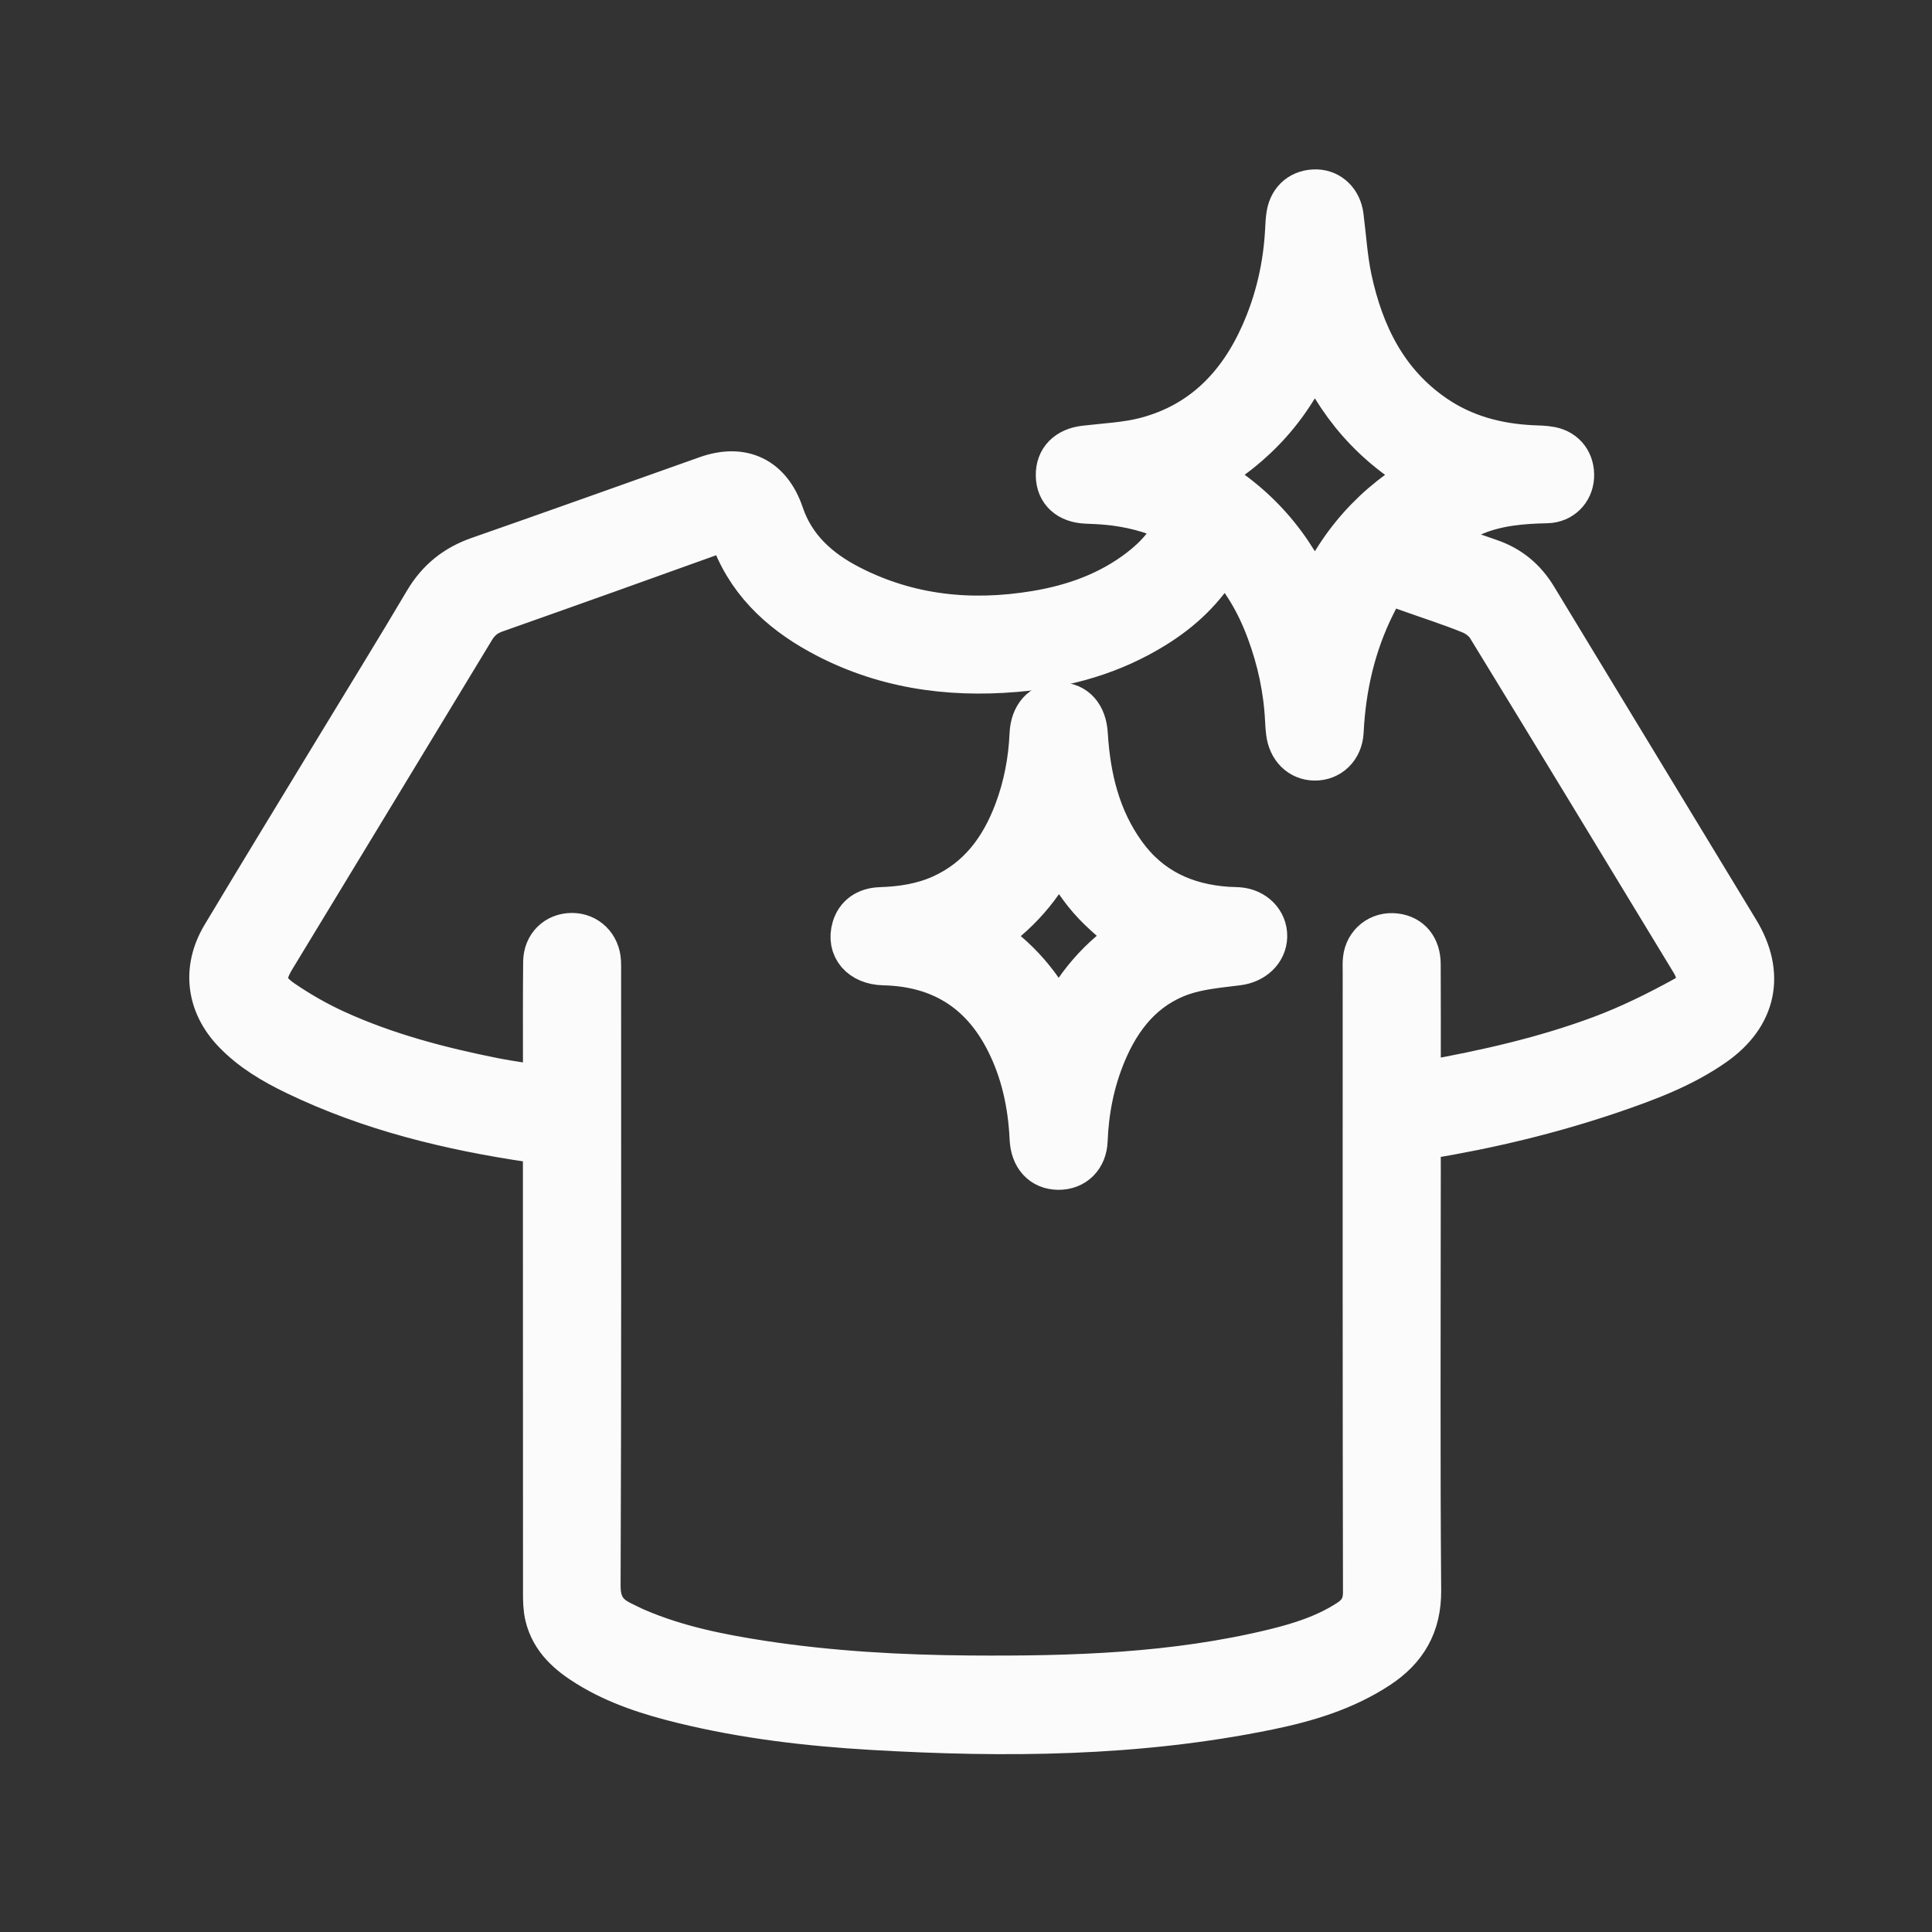 <svg width="41" height="41" viewBox="0 0 41 41" fill="none" xmlns="http://www.w3.org/2000/svg">
<rect x="0" y="0" width="41" height="41" fill="#333333" stroke="none"/>
<g clip-path="url(#clip0_6113_3851)">
<mask id="path-1-outside-1_6113_3851" maskUnits="userSpaceOnUse" x="3.517" y="3.095" width="35" height="35" fill="black">
<rect fill="white" x="3.517" y="3.095" width="35" height="35"/>
<path d="M25.044 11.088C24.609 10.854 24.157 10.724 23.686 10.66C23.476 10.631 23.264 10.622 23.052 10.613C22.698 10.597 22.486 10.406 22.481 10.091C22.475 9.774 22.679 9.573 23.023 9.532C23.465 9.479 23.917 9.462 24.342 9.348C25.539 9.028 26.326 8.22 26.82 7.111C27.137 6.4 27.309 5.651 27.348 4.872C27.353 4.766 27.358 4.66 27.376 4.555C27.427 4.26 27.644 4.086 27.94 4.095C28.198 4.104 28.4 4.302 28.437 4.584C28.495 5.032 28.521 5.488 28.615 5.929C28.871 7.118 29.384 8.161 30.423 8.871C31.048 9.298 31.752 9.485 32.501 9.523C32.635 9.529 32.771 9.529 32.902 9.554C33.185 9.609 33.347 9.836 33.329 10.124C33.312 10.389 33.111 10.598 32.828 10.604C32.301 10.615 31.778 10.658 31.289 10.859C30.964 10.992 30.659 11.176 30.348 11.34C30.316 11.357 30.296 11.396 30.248 11.448C30.715 11.616 31.156 11.78 31.601 11.932C32.015 12.073 32.324 12.332 32.55 12.704C33.98 15.063 35.412 17.421 36.842 19.779C37.383 20.671 37.209 21.525 36.352 22.128C35.691 22.592 34.94 22.872 34.184 23.13C32.903 23.566 31.59 23.88 30.256 24.099C30.107 24.124 30.071 24.186 30.073 24.32C30.079 24.71 30.075 25.099 30.075 25.489C30.075 28.242 30.062 30.997 30.084 33.751C30.09 34.469 29.794 34.967 29.222 35.343C28.518 35.805 27.726 36.044 26.913 36.211C24.131 36.783 21.319 36.801 18.5 36.636C17.157 36.557 15.822 36.401 14.512 36.081C13.81 35.91 13.122 35.693 12.501 35.309C12.103 35.063 11.753 34.764 11.638 34.281C11.602 34.133 11.599 33.973 11.599 33.819C11.597 30.725 11.597 27.631 11.597 24.537C11.597 24.209 11.597 24.215 11.27 24.166C9.549 23.912 7.871 23.505 6.295 22.745C5.822 22.517 5.37 22.252 5.002 21.868C4.454 21.298 4.361 20.566 4.77 19.883C5.584 18.524 6.411 17.172 7.233 15.818C7.846 14.808 8.467 13.803 9.068 12.787C9.331 12.344 9.69 12.056 10.175 11.887C11.79 11.324 13.399 10.746 15.01 10.175C15.748 9.913 16.31 10.184 16.562 10.928C16.812 11.667 17.353 12.145 18.016 12.485C19.269 13.128 20.602 13.265 21.981 13.037C22.794 12.903 23.555 12.632 24.216 12.125C24.573 11.851 24.869 11.525 25.045 11.085L25.044 11.088ZM25.951 11.76C25.907 11.817 25.878 11.847 25.858 11.883C25.521 12.468 25.044 12.913 24.477 13.264C23.581 13.82 22.596 14.097 21.551 14.185C20.102 14.309 18.712 14.104 17.425 13.397C16.558 12.921 15.872 12.265 15.546 11.298C15.502 11.166 15.44 11.166 15.324 11.207C13.715 11.786 12.105 12.362 10.493 12.931C10.28 13.007 10.13 13.131 10.014 13.322C8.604 15.651 7.191 17.978 5.778 20.306C5.516 20.738 5.545 20.991 5.965 21.281C6.325 21.527 6.709 21.747 7.106 21.928C8.179 22.417 9.314 22.715 10.467 22.946C10.831 23.018 11.2 23.064 11.598 23.127C11.598 22.919 11.598 22.75 11.598 22.582C11.598 21.86 11.595 21.138 11.602 20.415C11.605 20.093 11.832 19.875 12.136 19.874C12.435 19.873 12.663 20.098 12.679 20.411C12.683 20.488 12.681 20.566 12.681 20.645C12.681 24.977 12.688 29.311 12.67 33.644C12.668 34.067 12.825 34.306 13.173 34.474C13.281 34.526 13.388 34.582 13.499 34.629C14.351 34.994 15.252 35.175 16.162 35.315C17.627 35.539 19.104 35.621 20.584 35.632C22.76 35.648 24.93 35.582 27.058 35.063C27.615 34.927 28.16 34.752 28.648 34.435C28.885 34.281 29 34.09 29 33.788C28.991 29.398 28.994 25.009 28.994 20.619C28.994 20.534 28.989 20.448 28.998 20.365C29.03 20.052 29.295 19.844 29.606 19.882C29.897 19.917 30.073 20.128 30.074 20.463C30.078 21.234 30.076 22.006 30.076 22.777C30.076 22.853 30.076 22.929 30.076 23.021C30.159 23.016 30.215 23.017 30.268 23.008C31.537 22.782 32.793 22.498 34.001 22.047C34.606 21.821 35.192 21.531 35.76 21.219C36.115 21.025 36.152 20.725 35.945 20.384C34.507 18.014 33.069 15.643 31.621 13.278C31.536 13.139 31.376 13.019 31.223 12.957C30.792 12.781 30.346 12.641 29.907 12.483C29.374 12.292 29.38 12.292 29.122 12.808C28.694 13.664 28.486 14.572 28.439 15.524C28.423 15.854 28.189 16.069 27.898 16.065C27.614 16.061 27.404 15.851 27.366 15.532C27.356 15.447 27.35 15.363 27.346 15.277C27.314 14.622 27.177 13.988 26.949 13.374C26.728 12.779 26.422 12.235 25.952 11.759L25.951 11.76ZM25.495 10.078C26.621 10.708 27.404 11.594 27.906 12.807C28.403 11.584 29.196 10.706 30.315 10.075C29.183 9.446 28.407 8.554 27.899 7.351C27.402 8.571 26.611 9.443 25.495 10.078Z"/>
<path d="M22.457 24.75C22.141 24.745 21.942 24.525 21.925 24.16C21.891 23.424 21.738 22.715 21.4 22.055C20.85 20.981 19.962 20.438 18.756 20.41C18.299 20.4 18.037 20.093 18.151 19.705C18.219 19.475 18.403 19.337 18.68 19.327C19.137 19.312 19.582 19.246 20.002 19.057C20.807 18.693 21.289 18.042 21.592 17.238C21.793 16.705 21.899 16.151 21.924 15.581C21.94 15.21 22.149 14.978 22.469 14.979C22.793 14.979 22.987 15.206 23.01 15.584C23.066 16.509 23.277 17.389 23.831 18.154C24.375 18.905 25.135 19.257 26.044 19.318C26.122 19.323 26.2 19.322 26.277 19.328C26.593 19.351 26.823 19.584 26.817 19.872C26.811 20.161 26.572 20.373 26.264 20.412C25.86 20.464 25.442 20.497 25.061 20.63C24.236 20.92 23.727 21.555 23.4 22.345C23.154 22.938 23.031 23.561 23.006 24.203C22.994 24.537 22.773 24.754 22.457 24.75ZM22.469 21.748C22.843 20.946 23.375 20.338 24.071 19.891C23.756 19.604 23.427 19.354 23.161 19.049C22.894 18.745 22.689 18.386 22.444 18.032C22.089 18.787 21.551 19.397 20.826 19.868C21.563 20.337 22.091 20.951 22.469 21.748Z"/>
</mask>
<path d="M25.044 11.088C24.609 10.854 24.157 10.724 23.686 10.66C23.476 10.631 23.264 10.622 23.052 10.613C22.698 10.597 22.486 10.406 22.481 10.091C22.475 9.774 22.679 9.573 23.023 9.532C23.465 9.479 23.917 9.462 24.342 9.348C25.539 9.028 26.326 8.22 26.82 7.111C27.137 6.4 27.309 5.651 27.348 4.872C27.353 4.766 27.358 4.66 27.376 4.555C27.427 4.26 27.644 4.086 27.94 4.095C28.198 4.104 28.4 4.302 28.437 4.584C28.495 5.032 28.521 5.488 28.615 5.929C28.871 7.118 29.384 8.161 30.423 8.871C31.048 9.298 31.752 9.485 32.501 9.523C32.635 9.529 32.771 9.529 32.902 9.554C33.185 9.609 33.347 9.836 33.329 10.124C33.312 10.389 33.111 10.598 32.828 10.604C32.301 10.615 31.778 10.658 31.289 10.859C30.964 10.992 30.659 11.176 30.348 11.34C30.316 11.357 30.296 11.396 30.248 11.448C30.715 11.616 31.156 11.78 31.601 11.932C32.015 12.073 32.324 12.332 32.55 12.704C33.98 15.063 35.412 17.421 36.842 19.779C37.383 20.671 37.209 21.525 36.352 22.128C35.691 22.592 34.94 22.872 34.184 23.13C32.903 23.566 31.59 23.88 30.256 24.099C30.107 24.124 30.071 24.186 30.073 24.32C30.079 24.71 30.075 25.099 30.075 25.489C30.075 28.242 30.062 30.997 30.084 33.751C30.09 34.469 29.794 34.967 29.222 35.343C28.518 35.805 27.726 36.044 26.913 36.211C24.131 36.783 21.319 36.801 18.5 36.636C17.157 36.557 15.822 36.401 14.512 36.081C13.81 35.91 13.122 35.693 12.501 35.309C12.103 35.063 11.753 34.764 11.638 34.281C11.602 34.133 11.599 33.973 11.599 33.819C11.597 30.725 11.597 27.631 11.597 24.537C11.597 24.209 11.597 24.215 11.27 24.166C9.549 23.912 7.871 23.505 6.295 22.745C5.822 22.517 5.37 22.252 5.002 21.868C4.454 21.298 4.361 20.566 4.77 19.883C5.584 18.524 6.411 17.172 7.233 15.818C7.846 14.808 8.467 13.803 9.068 12.787C9.331 12.344 9.69 12.056 10.175 11.887C11.79 11.324 13.399 10.746 15.01 10.175C15.748 9.913 16.31 10.184 16.562 10.928C16.812 11.667 17.353 12.145 18.016 12.485C19.269 13.128 20.602 13.265 21.981 13.037C22.794 12.903 23.555 12.632 24.216 12.125C24.573 11.851 24.869 11.525 25.045 11.085L25.044 11.088ZM25.951 11.76C25.907 11.817 25.878 11.847 25.858 11.883C25.521 12.468 25.044 12.913 24.477 13.264C23.581 13.82 22.596 14.097 21.551 14.185C20.102 14.309 18.712 14.104 17.425 13.397C16.558 12.921 15.872 12.265 15.546 11.298C15.502 11.166 15.44 11.166 15.324 11.207C13.715 11.786 12.105 12.362 10.493 12.931C10.28 13.007 10.13 13.131 10.014 13.322C8.604 15.651 7.191 17.978 5.778 20.306C5.516 20.738 5.545 20.991 5.965 21.281C6.325 21.527 6.709 21.747 7.106 21.928C8.179 22.417 9.314 22.715 10.467 22.946C10.831 23.018 11.2 23.064 11.598 23.127C11.598 22.919 11.598 22.75 11.598 22.582C11.598 21.86 11.595 21.138 11.602 20.415C11.605 20.093 11.832 19.875 12.136 19.874C12.435 19.873 12.663 20.098 12.679 20.411C12.683 20.488 12.681 20.566 12.681 20.645C12.681 24.977 12.688 29.311 12.67 33.644C12.668 34.067 12.825 34.306 13.173 34.474C13.281 34.526 13.388 34.582 13.499 34.629C14.351 34.994 15.252 35.175 16.162 35.315C17.627 35.539 19.104 35.621 20.584 35.632C22.76 35.648 24.93 35.582 27.058 35.063C27.615 34.927 28.16 34.752 28.648 34.435C28.885 34.281 29 34.09 29 33.788C28.991 29.398 28.994 25.009 28.994 20.619C28.994 20.534 28.989 20.448 28.998 20.365C29.03 20.052 29.295 19.844 29.606 19.882C29.897 19.917 30.073 20.128 30.074 20.463C30.078 21.234 30.076 22.006 30.076 22.777C30.076 22.853 30.076 22.929 30.076 23.021C30.159 23.016 30.215 23.017 30.268 23.008C31.537 22.782 32.793 22.498 34.001 22.047C34.606 21.821 35.192 21.531 35.76 21.219C36.115 21.025 36.152 20.725 35.945 20.384C34.507 18.014 33.069 15.643 31.621 13.278C31.536 13.139 31.376 13.019 31.223 12.957C30.792 12.781 30.346 12.641 29.907 12.483C29.374 12.292 29.38 12.292 29.122 12.808C28.694 13.664 28.486 14.572 28.439 15.524C28.423 15.854 28.189 16.069 27.898 16.065C27.614 16.061 27.404 15.851 27.366 15.532C27.356 15.447 27.35 15.363 27.346 15.277C27.314 14.622 27.177 13.988 26.949 13.374C26.728 12.779 26.422 12.235 25.952 11.759L25.951 11.76ZM25.495 10.078C26.621 10.708 27.404 11.594 27.906 12.807C28.403 11.584 29.196 10.706 30.315 10.075C29.183 9.446 28.407 8.554 27.899 7.351C27.402 8.571 26.611 9.443 25.495 10.078Z" fill="#FBFBFB"/>
<path d="M22.457 24.75C22.141 24.745 21.942 24.525 21.925 24.16C21.891 23.424 21.738 22.715 21.4 22.055C20.85 20.981 19.962 20.438 18.756 20.41C18.299 20.4 18.037 20.093 18.151 19.705C18.219 19.475 18.403 19.337 18.68 19.327C19.137 19.312 19.582 19.246 20.002 19.057C20.807 18.693 21.289 18.042 21.592 17.238C21.793 16.705 21.899 16.151 21.924 15.581C21.94 15.21 22.149 14.978 22.469 14.979C22.793 14.979 22.987 15.206 23.01 15.584C23.066 16.509 23.277 17.389 23.831 18.154C24.375 18.905 25.135 19.257 26.044 19.318C26.122 19.323 26.2 19.322 26.277 19.328C26.593 19.351 26.823 19.584 26.817 19.872C26.811 20.161 26.572 20.373 26.264 20.412C25.86 20.464 25.442 20.497 25.061 20.63C24.236 20.92 23.727 21.555 23.4 22.345C23.154 22.938 23.031 23.561 23.006 24.203C22.994 24.537 22.773 24.754 22.457 24.75ZM22.469 21.748C22.843 20.946 23.375 20.338 24.071 19.891C23.756 19.604 23.427 19.354 23.161 19.049C22.894 18.745 22.689 18.386 22.444 18.032C22.089 18.787 21.551 19.397 20.826 19.868C21.563 20.337 22.091 20.951 22.469 21.748Z" fill="#FBFBFB"/>
<path d="M25.044 11.088C24.609 10.854 24.157 10.724 23.686 10.66C23.476 10.631 23.264 10.622 23.052 10.613C22.698 10.597 22.486 10.406 22.481 10.091C22.475 9.774 22.679 9.573 23.023 9.532C23.465 9.479 23.917 9.462 24.342 9.348C25.539 9.028 26.326 8.22 26.82 7.111C27.137 6.4 27.309 5.651 27.348 4.872C27.353 4.766 27.358 4.66 27.376 4.555C27.427 4.26 27.644 4.086 27.94 4.095C28.198 4.104 28.4 4.302 28.437 4.584C28.495 5.032 28.521 5.488 28.615 5.929C28.871 7.118 29.384 8.161 30.423 8.871C31.048 9.298 31.752 9.485 32.501 9.523C32.635 9.529 32.771 9.529 32.902 9.554C33.185 9.609 33.347 9.836 33.329 10.124C33.312 10.389 33.111 10.598 32.828 10.604C32.301 10.615 31.778 10.658 31.289 10.859C30.964 10.992 30.659 11.176 30.348 11.34C30.316 11.357 30.296 11.396 30.248 11.448C30.715 11.616 31.156 11.78 31.601 11.932C32.015 12.073 32.324 12.332 32.55 12.704C33.98 15.063 35.412 17.421 36.842 19.779C37.383 20.671 37.209 21.525 36.352 22.128C35.691 22.592 34.94 22.872 34.184 23.13C32.903 23.566 31.59 23.88 30.256 24.099C30.107 24.124 30.071 24.186 30.073 24.32C30.079 24.71 30.075 25.099 30.075 25.489C30.075 28.242 30.062 30.997 30.084 33.751C30.09 34.469 29.794 34.967 29.222 35.343C28.518 35.805 27.726 36.044 26.913 36.211C24.131 36.783 21.319 36.801 18.5 36.636C17.157 36.557 15.822 36.401 14.512 36.081C13.81 35.91 13.122 35.693 12.501 35.309C12.103 35.063 11.753 34.764 11.638 34.281C11.602 34.133 11.599 33.973 11.599 33.819C11.597 30.725 11.597 27.631 11.597 24.537C11.597 24.209 11.597 24.215 11.27 24.166C9.549 23.912 7.871 23.505 6.295 22.745C5.822 22.517 5.37 22.252 5.002 21.868C4.454 21.298 4.361 20.566 4.77 19.883C5.584 18.524 6.411 17.172 7.233 15.818C7.846 14.808 8.467 13.803 9.068 12.787C9.331 12.344 9.69 12.056 10.175 11.887C11.79 11.324 13.399 10.746 15.01 10.175C15.748 9.913 16.31 10.184 16.562 10.928C16.812 11.667 17.353 12.145 18.016 12.485C19.269 13.128 20.602 13.265 21.981 13.037C22.794 12.903 23.555 12.632 24.216 12.125C24.573 11.851 24.869 11.525 25.045 11.085L25.044 11.088ZM25.951 11.76C25.907 11.817 25.878 11.847 25.858 11.883C25.521 12.468 25.044 12.913 24.477 13.264C23.581 13.82 22.596 14.097 21.551 14.185C20.102 14.309 18.712 14.104 17.425 13.397C16.558 12.921 15.872 12.265 15.546 11.298C15.502 11.166 15.44 11.166 15.324 11.207C13.715 11.786 12.105 12.362 10.493 12.931C10.28 13.007 10.13 13.131 10.014 13.322C8.604 15.651 7.191 17.978 5.778 20.306C5.516 20.738 5.545 20.991 5.965 21.281C6.325 21.527 6.709 21.747 7.106 21.928C8.179 22.417 9.314 22.715 10.467 22.946C10.831 23.018 11.2 23.064 11.598 23.127C11.598 22.919 11.598 22.75 11.598 22.582C11.598 21.86 11.595 21.138 11.602 20.415C11.605 20.093 11.832 19.875 12.136 19.874C12.435 19.873 12.663 20.098 12.679 20.411C12.683 20.488 12.681 20.566 12.681 20.645C12.681 24.977 12.688 29.311 12.67 33.644C12.668 34.067 12.825 34.306 13.173 34.474C13.281 34.526 13.388 34.582 13.499 34.629C14.351 34.994 15.252 35.175 16.162 35.315C17.627 35.539 19.104 35.621 20.584 35.632C22.76 35.648 24.93 35.582 27.058 35.063C27.615 34.927 28.16 34.752 28.648 34.435C28.885 34.281 29 34.09 29 33.788C28.991 29.398 28.994 25.009 28.994 20.619C28.994 20.534 28.989 20.448 28.998 20.365C29.03 20.052 29.295 19.844 29.606 19.882C29.897 19.917 30.073 20.128 30.074 20.463C30.078 21.234 30.076 22.006 30.076 22.777C30.076 22.853 30.076 22.929 30.076 23.021C30.159 23.016 30.215 23.017 30.268 23.008C31.537 22.782 32.793 22.498 34.001 22.047C34.606 21.821 35.192 21.531 35.76 21.219C36.115 21.025 36.152 20.725 35.945 20.384C34.507 18.014 33.069 15.643 31.621 13.278C31.536 13.139 31.376 13.019 31.223 12.957C30.792 12.781 30.346 12.641 29.907 12.483C29.374 12.292 29.38 12.292 29.122 12.808C28.694 13.664 28.486 14.572 28.439 15.524C28.423 15.854 28.189 16.069 27.898 16.065C27.614 16.061 27.404 15.851 27.366 15.532C27.356 15.447 27.35 15.363 27.346 15.277C27.314 14.622 27.177 13.988 26.949 13.374C26.728 12.779 26.422 12.235 25.952 11.759L25.951 11.76ZM25.495 10.078C26.621 10.708 27.404 11.594 27.906 12.807C28.403 11.584 29.196 10.706 30.315 10.075C29.183 9.446 28.407 8.554 27.899 7.351C27.402 8.571 26.611 9.443 25.495 10.078Z" stroke="#FBFBFB" mask="url(#path-1-outside-1_6113_3851)"/>
<path d="M22.457 24.75C22.141 24.745 21.942 24.525 21.925 24.16C21.891 23.424 21.738 22.715 21.4 22.055C20.85 20.981 19.962 20.438 18.756 20.41C18.299 20.4 18.037 20.093 18.151 19.705C18.219 19.475 18.403 19.337 18.68 19.327C19.137 19.312 19.582 19.246 20.002 19.057C20.807 18.693 21.289 18.042 21.592 17.238C21.793 16.705 21.899 16.151 21.924 15.581C21.94 15.21 22.149 14.978 22.469 14.979C22.793 14.979 22.987 15.206 23.01 15.584C23.066 16.509 23.277 17.389 23.831 18.154C24.375 18.905 25.135 19.257 26.044 19.318C26.122 19.323 26.2 19.322 26.277 19.328C26.593 19.351 26.823 19.584 26.817 19.872C26.811 20.161 26.572 20.373 26.264 20.412C25.86 20.464 25.442 20.497 25.061 20.63C24.236 20.92 23.727 21.555 23.4 22.345C23.154 22.938 23.031 23.561 23.006 24.203C22.994 24.537 22.773 24.754 22.457 24.75ZM22.469 21.748C22.843 20.946 23.375 20.338 24.071 19.891C23.756 19.604 23.427 19.354 23.161 19.049C22.894 18.745 22.689 18.386 22.444 18.032C22.089 18.787 21.551 19.397 20.826 19.868C21.563 20.337 22.091 20.951 22.469 21.748Z" stroke="#FBFBFB" mask="url(#path-1-outside-1_6113_3851)"/>
</g>
<defs>
<clipPath id="clip0_6113_3851">
<rect width="34" height="34" fill="white" transform="translate(3.834 3.412)"/>
</clipPath>
</defs>
</svg>
